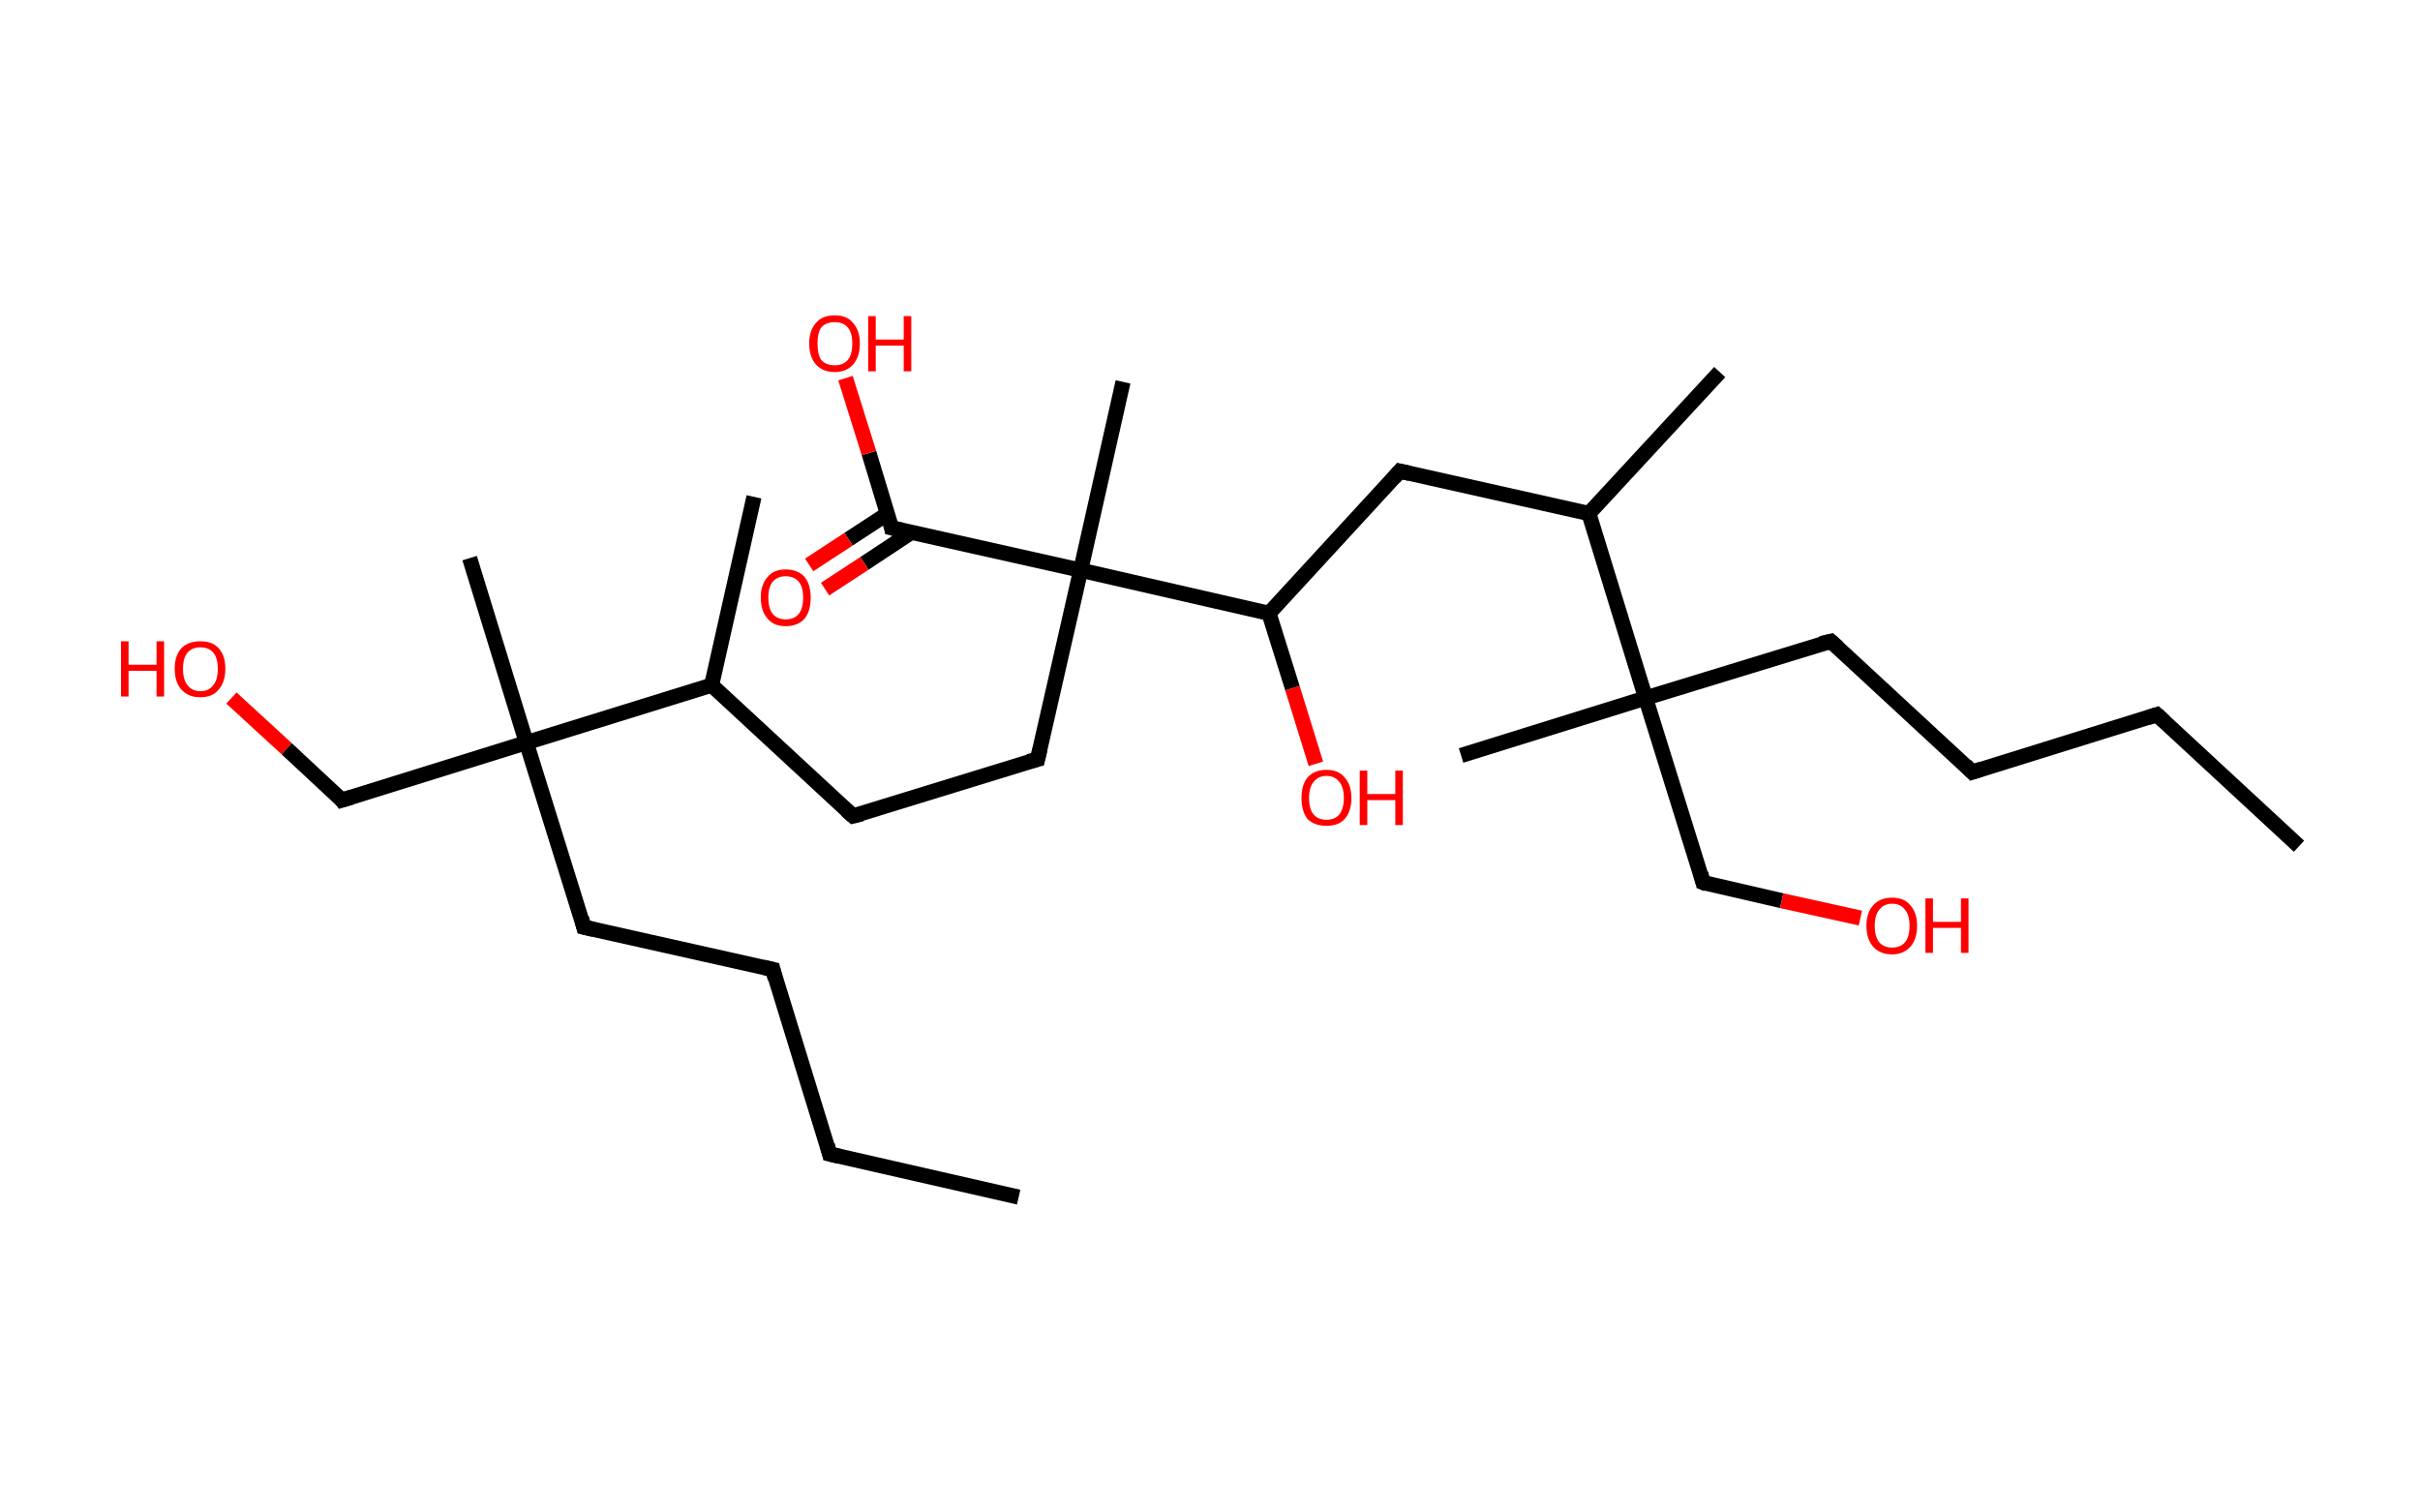 <?xml version='1.0' encoding='ASCII' standalone='yes'?>
<svg xmlns="http://www.w3.org/2000/svg" xmlns:rdkit="http://www.rdkit.org/xml" xmlns:xlink="http://www.w3.org/1999/xlink" version="1.1" baseProfile="full" xml:space="preserve" width="320px" height="200px" viewBox="0 0 320 200">
<!-- END OF HEADER -->
<rect style="opacity:1.0;fill:#FFFFFF;stroke:none" width="320.0" height="200.0" x="0.0" y="0.0"> </rect>
<path class="bond-0 atom-0 atom-1" d="M 134.7,158.3 L 109.7,152.6" style="fill:none;fill-rule:evenodd;stroke:#000000;stroke-width:2.0px;stroke-linecap:butt;stroke-linejoin:miter;stroke-opacity:1"/>
<path class="bond-1 atom-1 atom-2" d="M 109.7,152.6 L 102.2,128.2" style="fill:none;fill-rule:evenodd;stroke:#000000;stroke-width:2.0px;stroke-linecap:butt;stroke-linejoin:miter;stroke-opacity:1"/>
<path class="bond-2 atom-2 atom-3" d="M 102.2,128.2 L 77.2,122.6" style="fill:none;fill-rule:evenodd;stroke:#000000;stroke-width:2.0px;stroke-linecap:butt;stroke-linejoin:miter;stroke-opacity:1"/>
<path class="bond-3 atom-3 atom-4" d="M 77.2,122.6 L 69.6,98.2" style="fill:none;fill-rule:evenodd;stroke:#000000;stroke-width:2.0px;stroke-linecap:butt;stroke-linejoin:miter;stroke-opacity:1"/>
<path class="bond-4 atom-4 atom-5" d="M 69.6,98.2 L 62.1,73.8" style="fill:none;fill-rule:evenodd;stroke:#000000;stroke-width:2.0px;stroke-linecap:butt;stroke-linejoin:miter;stroke-opacity:1"/>
<path class="bond-5 atom-4 atom-6" d="M 69.6,98.2 L 45.2,105.8" style="fill:none;fill-rule:evenodd;stroke:#000000;stroke-width:2.0px;stroke-linecap:butt;stroke-linejoin:miter;stroke-opacity:1"/>
<path class="bond-6 atom-6 atom-7" d="M 45.2,105.8 L 37.9,99.0" style="fill:none;fill-rule:evenodd;stroke:#000000;stroke-width:2.0px;stroke-linecap:butt;stroke-linejoin:miter;stroke-opacity:1"/>
<path class="bond-6 atom-6 atom-7" d="M 37.9,99.0 L 30.6,92.3" style="fill:none;fill-rule:evenodd;stroke:#FF0000;stroke-width:2.0px;stroke-linecap:butt;stroke-linejoin:miter;stroke-opacity:1"/>
<path class="bond-7 atom-4 atom-8" d="M 69.6,98.2 L 94.1,90.6" style="fill:none;fill-rule:evenodd;stroke:#000000;stroke-width:2.0px;stroke-linecap:butt;stroke-linejoin:miter;stroke-opacity:1"/>
<path class="bond-8 atom-8 atom-9" d="M 94.1,90.6 L 99.7,65.7" style="fill:none;fill-rule:evenodd;stroke:#000000;stroke-width:2.0px;stroke-linecap:butt;stroke-linejoin:miter;stroke-opacity:1"/>
<path class="bond-9 atom-8 atom-10" d="M 94.1,90.6 L 112.8,107.9" style="fill:none;fill-rule:evenodd;stroke:#000000;stroke-width:2.0px;stroke-linecap:butt;stroke-linejoin:miter;stroke-opacity:1"/>
<path class="bond-10 atom-10 atom-11" d="M 112.8,107.9 L 137.2,100.4" style="fill:none;fill-rule:evenodd;stroke:#000000;stroke-width:2.0px;stroke-linecap:butt;stroke-linejoin:miter;stroke-opacity:1"/>
<path class="bond-11 atom-11 atom-12" d="M 137.2,100.4 L 142.9,75.4" style="fill:none;fill-rule:evenodd;stroke:#000000;stroke-width:2.0px;stroke-linecap:butt;stroke-linejoin:miter;stroke-opacity:1"/>
<path class="bond-12 atom-12 atom-13" d="M 142.9,75.4 L 148.5,50.5" style="fill:none;fill-rule:evenodd;stroke:#000000;stroke-width:2.0px;stroke-linecap:butt;stroke-linejoin:miter;stroke-opacity:1"/>
<path class="bond-13 atom-12 atom-14" d="M 142.9,75.4 L 117.9,69.8" style="fill:none;fill-rule:evenodd;stroke:#000000;stroke-width:2.0px;stroke-linecap:butt;stroke-linejoin:miter;stroke-opacity:1"/>
<path class="bond-14 atom-14 atom-15" d="M 117.4,67.9 L 112.2,71.3" style="fill:none;fill-rule:evenodd;stroke:#000000;stroke-width:2.0px;stroke-linecap:butt;stroke-linejoin:miter;stroke-opacity:1"/>
<path class="bond-14 atom-14 atom-15" d="M 112.2,71.3 L 107.0,74.7" style="fill:none;fill-rule:evenodd;stroke:#FF0000;stroke-width:2.0px;stroke-linecap:butt;stroke-linejoin:miter;stroke-opacity:1"/>
<path class="bond-14 atom-14 atom-15" d="M 120.5,70.4 L 114.3,74.5" style="fill:none;fill-rule:evenodd;stroke:#000000;stroke-width:2.0px;stroke-linecap:butt;stroke-linejoin:miter;stroke-opacity:1"/>
<path class="bond-14 atom-14 atom-15" d="M 114.3,74.5 L 109.1,77.9" style="fill:none;fill-rule:evenodd;stroke:#FF0000;stroke-width:2.0px;stroke-linecap:butt;stroke-linejoin:miter;stroke-opacity:1"/>
<path class="bond-15 atom-14 atom-16" d="M 117.9,69.8 L 114.9,59.9" style="fill:none;fill-rule:evenodd;stroke:#000000;stroke-width:2.0px;stroke-linecap:butt;stroke-linejoin:miter;stroke-opacity:1"/>
<path class="bond-15 atom-14 atom-16" d="M 114.9,59.9 L 111.8,50.0" style="fill:none;fill-rule:evenodd;stroke:#FF0000;stroke-width:2.0px;stroke-linecap:butt;stroke-linejoin:miter;stroke-opacity:1"/>
<path class="bond-16 atom-12 atom-17" d="M 142.9,75.4 L 167.8,81.1" style="fill:none;fill-rule:evenodd;stroke:#000000;stroke-width:2.0px;stroke-linecap:butt;stroke-linejoin:miter;stroke-opacity:1"/>
<path class="bond-17 atom-17 atom-18" d="M 167.8,81.1 L 170.9,91.0" style="fill:none;fill-rule:evenodd;stroke:#000000;stroke-width:2.0px;stroke-linecap:butt;stroke-linejoin:miter;stroke-opacity:1"/>
<path class="bond-17 atom-17 atom-18" d="M 170.9,91.0 L 174.0,101.0" style="fill:none;fill-rule:evenodd;stroke:#FF0000;stroke-width:2.0px;stroke-linecap:butt;stroke-linejoin:miter;stroke-opacity:1"/>
<path class="bond-18 atom-17 atom-19" d="M 167.8,81.1 L 185.1,62.3" style="fill:none;fill-rule:evenodd;stroke:#000000;stroke-width:2.0px;stroke-linecap:butt;stroke-linejoin:miter;stroke-opacity:1"/>
<path class="bond-19 atom-19 atom-20" d="M 185.1,62.3 L 210.1,67.9" style="fill:none;fill-rule:evenodd;stroke:#000000;stroke-width:2.0px;stroke-linecap:butt;stroke-linejoin:miter;stroke-opacity:1"/>
<path class="bond-20 atom-20 atom-21" d="M 210.1,67.9 L 227.4,49.2" style="fill:none;fill-rule:evenodd;stroke:#000000;stroke-width:2.0px;stroke-linecap:butt;stroke-linejoin:miter;stroke-opacity:1"/>
<path class="bond-21 atom-20 atom-22" d="M 210.1,67.9 L 217.6,92.3" style="fill:none;fill-rule:evenodd;stroke:#000000;stroke-width:2.0px;stroke-linecap:butt;stroke-linejoin:miter;stroke-opacity:1"/>
<path class="bond-22 atom-22 atom-23" d="M 217.6,92.3 L 193.2,99.9" style="fill:none;fill-rule:evenodd;stroke:#000000;stroke-width:2.0px;stroke-linecap:butt;stroke-linejoin:miter;stroke-opacity:1"/>
<path class="bond-23 atom-22 atom-24" d="M 217.6,92.3 L 225.2,116.7" style="fill:none;fill-rule:evenodd;stroke:#000000;stroke-width:2.0px;stroke-linecap:butt;stroke-linejoin:miter;stroke-opacity:1"/>
<path class="bond-24 atom-24 atom-25" d="M 225.2,116.7 L 235.6,119.1" style="fill:none;fill-rule:evenodd;stroke:#000000;stroke-width:2.0px;stroke-linecap:butt;stroke-linejoin:miter;stroke-opacity:1"/>
<path class="bond-24 atom-24 atom-25" d="M 235.6,119.1 L 246.0,121.4" style="fill:none;fill-rule:evenodd;stroke:#FF0000;stroke-width:2.0px;stroke-linecap:butt;stroke-linejoin:miter;stroke-opacity:1"/>
<path class="bond-25 atom-22 atom-26" d="M 217.6,92.3 L 242.1,84.8" style="fill:none;fill-rule:evenodd;stroke:#000000;stroke-width:2.0px;stroke-linecap:butt;stroke-linejoin:miter;stroke-opacity:1"/>
<path class="bond-26 atom-26 atom-27" d="M 242.1,84.8 L 260.8,102.1" style="fill:none;fill-rule:evenodd;stroke:#000000;stroke-width:2.0px;stroke-linecap:butt;stroke-linejoin:miter;stroke-opacity:1"/>
<path class="bond-27 atom-27 atom-28" d="M 260.8,102.1 L 285.2,94.5" style="fill:none;fill-rule:evenodd;stroke:#000000;stroke-width:2.0px;stroke-linecap:butt;stroke-linejoin:miter;stroke-opacity:1"/>
<path class="bond-28 atom-28 atom-29" d="M 285.2,94.5 L 304.0,111.9" style="fill:none;fill-rule:evenodd;stroke:#000000;stroke-width:2.0px;stroke-linecap:butt;stroke-linejoin:miter;stroke-opacity:1"/>
<path d="M 111.0,152.9 L 109.7,152.6 L 109.4,151.4" style="fill:none;stroke:#000000;stroke-width:2.0px;stroke-linecap:butt;stroke-linejoin:miter;stroke-opacity:1;"/>
<path d="M 102.5,129.4 L 102.2,128.2 L 100.9,127.9" style="fill:none;stroke:#000000;stroke-width:2.0px;stroke-linecap:butt;stroke-linejoin:miter;stroke-opacity:1;"/>
<path d="M 78.5,122.9 L 77.2,122.6 L 76.9,121.4" style="fill:none;stroke:#000000;stroke-width:2.0px;stroke-linecap:butt;stroke-linejoin:miter;stroke-opacity:1;"/>
<path d="M 46.5,105.4 L 45.2,105.8 L 44.9,105.4" style="fill:none;stroke:#000000;stroke-width:2.0px;stroke-linecap:butt;stroke-linejoin:miter;stroke-opacity:1;"/>
<path d="M 111.9,107.1 L 112.8,107.9 L 114.0,107.6" style="fill:none;stroke:#000000;stroke-width:2.0px;stroke-linecap:butt;stroke-linejoin:miter;stroke-opacity:1;"/>
<path d="M 136.0,100.7 L 137.2,100.4 L 137.5,99.1" style="fill:none;stroke:#000000;stroke-width:2.0px;stroke-linecap:butt;stroke-linejoin:miter;stroke-opacity:1;"/>
<path d="M 119.2,70.1 L 117.9,69.8 L 117.8,69.3" style="fill:none;stroke:#000000;stroke-width:2.0px;stroke-linecap:butt;stroke-linejoin:miter;stroke-opacity:1;"/>
<path d="M 184.3,63.2 L 185.1,62.3 L 186.4,62.6" style="fill:none;stroke:#000000;stroke-width:2.0px;stroke-linecap:butt;stroke-linejoin:miter;stroke-opacity:1;"/>
<path d="M 224.9,115.5 L 225.2,116.7 L 225.7,116.9" style="fill:none;stroke:#000000;stroke-width:2.0px;stroke-linecap:butt;stroke-linejoin:miter;stroke-opacity:1;"/>
<path d="M 240.8,85.1 L 242.1,84.8 L 243.0,85.6" style="fill:none;stroke:#000000;stroke-width:2.0px;stroke-linecap:butt;stroke-linejoin:miter;stroke-opacity:1;"/>
<path d="M 259.9,101.2 L 260.8,102.1 L 262.0,101.7" style="fill:none;stroke:#000000;stroke-width:2.0px;stroke-linecap:butt;stroke-linejoin:miter;stroke-opacity:1;"/>
<path d="M 284.0,94.9 L 285.2,94.5 L 286.2,95.4" style="fill:none;stroke:#000000;stroke-width:2.0px;stroke-linecap:butt;stroke-linejoin:miter;stroke-opacity:1;"/>
<path class="atom-7" d="M 16.0 84.8 L 17.0 84.8 L 17.0 87.9 L 20.7 87.9 L 20.7 84.8 L 21.7 84.8 L 21.7 92.1 L 20.7 92.1 L 20.7 88.7 L 17.0 88.7 L 17.0 92.1 L 16.0 92.1 L 16.0 84.8 " fill="#FF0000"/>
<path class="atom-7" d="M 23.1 88.4 Q 23.1 86.7, 24.0 85.7 Q 24.9 84.8, 26.5 84.8 Q 28.1 84.8, 28.9 85.7 Q 29.8 86.7, 29.8 88.4 Q 29.8 90.2, 28.9 91.2 Q 28.1 92.2, 26.5 92.2 Q 24.9 92.2, 24.0 91.2 Q 23.1 90.2, 23.1 88.4 M 26.5 91.4 Q 27.6 91.4, 28.2 90.6 Q 28.8 89.9, 28.8 88.4 Q 28.8 87.0, 28.2 86.3 Q 27.6 85.6, 26.5 85.6 Q 25.4 85.6, 24.8 86.3 Q 24.2 87.0, 24.2 88.4 Q 24.2 89.9, 24.8 90.6 Q 25.4 91.4, 26.5 91.4 " fill="#FF0000"/>
<path class="atom-15" d="M 100.6 79.0 Q 100.6 77.3, 101.5 76.3 Q 102.3 75.3, 103.9 75.3 Q 105.5 75.3, 106.4 76.3 Q 107.2 77.3, 107.2 79.0 Q 107.2 80.8, 106.4 81.8 Q 105.5 82.8, 103.9 82.8 Q 102.3 82.8, 101.5 81.8 Q 100.6 80.8, 100.6 79.0 M 103.9 81.9 Q 105.0 81.9, 105.6 81.2 Q 106.2 80.5, 106.2 79.0 Q 106.2 77.6, 105.6 76.9 Q 105.0 76.2, 103.9 76.2 Q 102.8 76.2, 102.2 76.9 Q 101.6 77.6, 101.6 79.0 Q 101.6 80.5, 102.2 81.2 Q 102.8 81.9, 103.9 81.9 " fill="#FF0000"/>
<path class="atom-16" d="M 107.0 45.4 Q 107.0 43.7, 107.9 42.7 Q 108.7 41.7, 110.4 41.7 Q 112.0 41.7, 112.8 42.7 Q 113.7 43.7, 113.7 45.4 Q 113.7 47.2, 112.8 48.2 Q 111.9 49.2, 110.4 49.2 Q 108.8 49.2, 107.9 48.2 Q 107.0 47.2, 107.0 45.4 M 110.4 48.3 Q 111.5 48.3, 112.1 47.6 Q 112.7 46.9, 112.7 45.4 Q 112.7 44.0, 112.1 43.3 Q 111.5 42.6, 110.4 42.6 Q 109.2 42.6, 108.6 43.3 Q 108.1 44.0, 108.1 45.4 Q 108.1 46.9, 108.6 47.6 Q 109.2 48.3, 110.4 48.3 " fill="#FF0000"/>
<path class="atom-16" d="M 114.8 41.8 L 115.8 41.8 L 115.8 44.9 L 119.5 44.9 L 119.5 41.8 L 120.5 41.8 L 120.5 49.1 L 119.5 49.1 L 119.5 45.7 L 115.8 45.7 L 115.8 49.1 L 114.8 49.1 L 114.8 41.8 " fill="#FF0000"/>
<path class="atom-18" d="M 172.1 105.5 Q 172.1 103.8, 172.9 102.8 Q 173.8 101.8, 175.4 101.8 Q 177.0 101.8, 177.8 102.8 Q 178.7 103.8, 178.7 105.5 Q 178.7 107.3, 177.8 108.3 Q 177.0 109.2, 175.4 109.2 Q 173.8 109.2, 172.9 108.3 Q 172.1 107.3, 172.1 105.5 M 175.4 108.4 Q 176.5 108.4, 177.1 107.7 Q 177.7 106.9, 177.7 105.5 Q 177.7 104.1, 177.1 103.4 Q 176.5 102.6, 175.4 102.6 Q 174.3 102.6, 173.7 103.4 Q 173.1 104.1, 173.1 105.5 Q 173.1 107.0, 173.7 107.7 Q 174.3 108.4, 175.4 108.4 " fill="#FF0000"/>
<path class="atom-18" d="M 179.8 101.9 L 180.8 101.9 L 180.8 105.0 L 184.5 105.0 L 184.5 101.9 L 185.5 101.9 L 185.5 109.1 L 184.5 109.1 L 184.5 105.8 L 180.8 105.8 L 180.8 109.1 L 179.8 109.1 L 179.8 101.9 " fill="#FF0000"/>
<path class="atom-25" d="M 246.8 122.4 Q 246.8 120.7, 247.7 119.7 Q 248.6 118.7, 250.2 118.7 Q 251.8 118.7, 252.6 119.7 Q 253.5 120.7, 253.5 122.4 Q 253.5 124.2, 252.6 125.2 Q 251.7 126.2, 250.2 126.2 Q 248.6 126.2, 247.7 125.2 Q 246.8 124.2, 246.8 122.4 M 250.2 125.3 Q 251.3 125.3, 251.9 124.6 Q 252.5 123.9, 252.5 122.4 Q 252.5 121.0, 251.9 120.3 Q 251.3 119.5, 250.2 119.5 Q 249.1 119.5, 248.5 120.3 Q 247.9 121.0, 247.9 122.4 Q 247.9 123.9, 248.5 124.6 Q 249.1 125.3, 250.2 125.3 " fill="#FF0000"/>
<path class="atom-25" d="M 254.6 118.8 L 255.6 118.8 L 255.6 121.9 L 259.3 121.9 L 259.3 118.8 L 260.3 118.8 L 260.3 126.0 L 259.3 126.0 L 259.3 122.7 L 255.6 122.7 L 255.6 126.0 L 254.6 126.0 L 254.6 118.8 " fill="#FF0000"/>
</svg>
